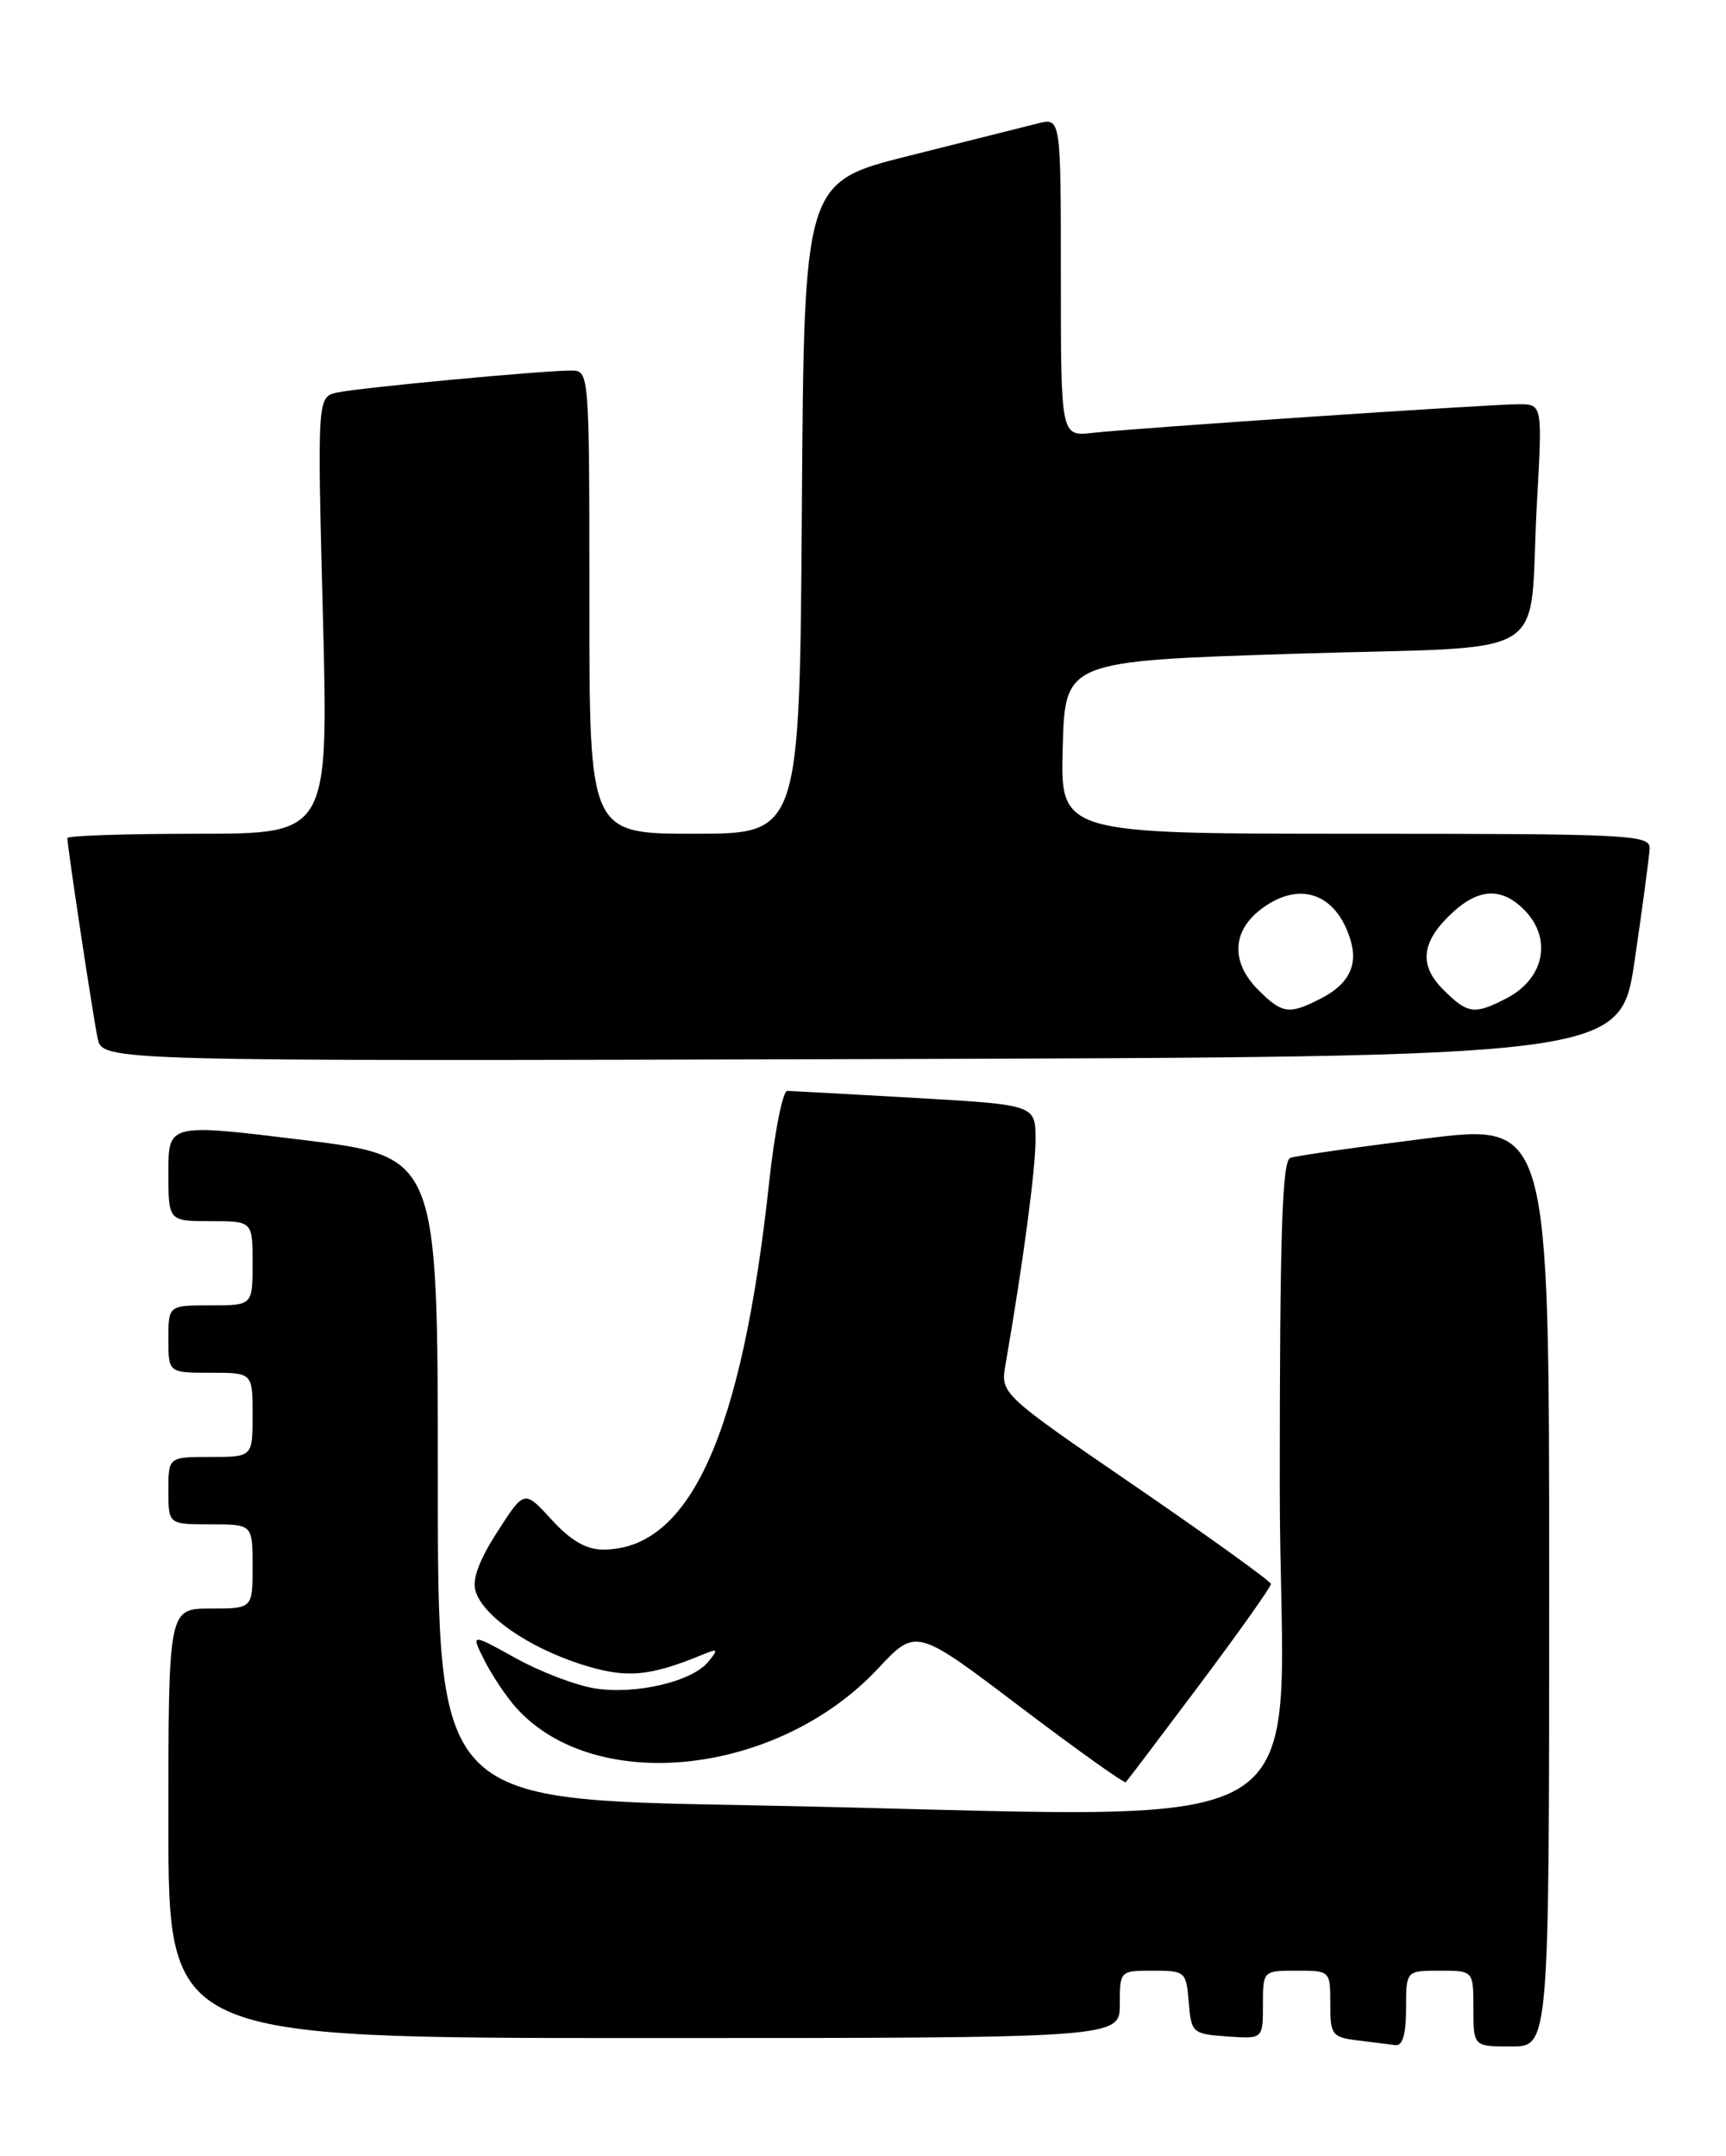 <?xml version="1.0" encoding="UTF-8" standalone="no"?>
<!DOCTYPE svg PUBLIC "-//W3C//DTD SVG 1.1//EN" "http://www.w3.org/Graphics/SVG/1.1/DTD/svg11.dtd" >
<svg xmlns="http://www.w3.org/2000/svg" xmlns:xlink="http://www.w3.org/1999/xlink" version="1.1" viewBox="0 0 205 256">
 <g >
 <path fill="currentColor"
d=" M 167.00 238.50 C 167.00 234.00 167.00 234.00 171.00 234.00 C 175.00 234.00 175.00 234.00 175.00 238.50 C 175.00 243.00 175.00 243.00 179.50 243.00 C 184.00 243.00 184.00 243.00 184.00 188.18 C 184.00 133.36 184.00 133.36 169.25 135.20 C 161.14 136.21 153.94 137.24 153.25 137.49 C 152.28 137.84 152.00 146.55 152.00 176.47 C 152.00 220.47 160.11 215.66 88.16 214.34 C 52.00 213.68 52.00 213.68 52.00 175.50 C 52.00 137.33 52.00 137.33 36.00 135.36 C 20.00 133.40 20.00 133.40 20.00 139.20 C 20.00 145.00 20.00 145.00 25.00 145.00 C 30.00 145.00 30.00 145.00 30.00 150.00 C 30.00 155.00 30.00 155.00 25.00 155.00 C 20.00 155.00 20.00 155.00 20.00 159.00 C 20.00 163.00 20.00 163.00 25.00 163.00 C 30.00 163.00 30.00 163.00 30.00 168.00 C 30.00 173.00 30.00 173.00 25.00 173.00 C 20.00 173.00 20.00 173.00 20.00 177.00 C 20.00 181.00 20.00 181.00 25.00 181.00 C 30.00 181.00 30.00 181.00 30.00 186.00 C 30.00 191.00 30.00 191.00 25.00 191.00 C 20.00 191.00 20.00 191.00 20.00 216.50 C 20.00 242.00 20.00 242.00 76.50 242.00 C 133.00 242.00 133.00 242.00 133.00 238.00 C 133.00 234.01 133.01 234.00 136.94 234.00 C 140.77 234.00 140.89 234.10 141.19 237.75 C 141.49 241.39 141.62 241.51 145.75 241.81 C 150.00 242.11 150.00 242.11 150.00 238.06 C 150.00 234.00 150.00 234.00 154.00 234.00 C 157.99 234.00 158.00 234.01 158.00 237.94 C 158.00 241.63 158.20 241.90 161.25 242.28 C 163.04 242.50 165.06 242.75 165.75 242.84 C 166.59 242.95 167.00 241.52 167.00 238.50 Z  M 142.52 199.98 C 147.18 193.75 150.98 188.40 150.95 188.08 C 150.93 187.76 143.69 182.55 134.87 176.50 C 118.82 165.50 118.82 165.50 119.43 162.00 C 121.49 150.13 122.99 138.94 122.99 135.34 C 123.00 131.19 123.00 131.19 108.75 130.37 C 100.91 129.92 94.06 129.55 93.51 129.53 C 92.97 129.51 91.99 134.45 91.34 140.50 C 88.11 170.37 81.94 183.98 71.63 184.00 C 69.63 184.00 67.80 182.94 65.52 180.45 C 62.27 176.90 62.27 176.90 59.06 181.91 C 56.87 185.31 56.05 187.58 56.49 188.96 C 57.42 191.91 62.68 195.55 68.90 197.58 C 74.30 199.33 77.03 199.12 83.50 196.45 C 85.28 195.72 85.35 195.81 84.13 197.31 C 82.20 199.68 75.51 201.25 70.64 200.48 C 68.36 200.11 64.12 198.49 61.21 196.87 C 55.91 193.93 55.91 193.93 57.57 197.22 C 58.49 199.02 60.19 201.56 61.37 202.85 C 70.78 213.20 92.41 210.82 104.28 198.13 C 108.80 193.30 108.80 193.30 121.10 202.62 C 127.86 207.74 133.54 211.79 133.71 211.62 C 133.89 211.44 137.85 206.21 142.52 199.98 Z  M 194.16 114.00 C 195.09 107.67 195.88 101.71 195.93 100.75 C 196.00 99.12 193.69 99.00 160.97 99.00 C 125.93 99.00 125.93 99.00 126.22 88.75 C 126.50 78.50 126.50 78.50 153.70 77.63 C 185.25 76.62 181.47 78.97 182.54 59.75 C 183.20 48.00 183.20 48.00 180.35 48.00 C 176.96 48.00 135.13 50.81 129.75 51.40 C 126.00 51.81 126.00 51.81 126.00 32.89 C 126.00 13.96 126.00 13.96 123.25 14.66 C 121.74 15.04 114.88 16.76 108.00 18.49 C 95.50 21.62 95.50 21.62 95.24 60.31 C 94.98 99.00 94.98 99.00 82.49 99.00 C 70.00 99.00 70.00 99.00 70.00 71.50 C 70.00 44.00 70.00 44.00 67.80 44.00 C 64.37 44.00 42.78 46.03 40.09 46.60 C 37.68 47.12 37.68 47.12 38.35 73.06 C 39.02 99.00 39.02 99.00 23.51 99.00 C 14.98 99.00 8.00 99.23 8.00 99.51 C 8.00 100.52 11.03 120.57 11.59 123.26 C 12.16 126.01 12.16 126.01 102.32 125.76 C 192.47 125.50 192.47 125.50 194.16 114.00 Z  M 149.45 117.55 C 146.23 114.32 146.30 110.70 149.63 108.07 C 154.19 104.49 158.69 105.96 160.40 111.61 C 161.32 114.61 160.19 116.85 156.93 118.54 C 153.11 120.51 152.31 120.40 149.45 117.55 Z  M 171.39 117.48 C 168.44 114.53 168.82 111.72 172.64 108.25 C 175.70 105.47 178.39 105.39 181.00 108.00 C 184.40 111.40 183.46 116.20 178.93 118.54 C 175.10 120.52 174.31 120.41 171.39 117.48 Z "/>
</g>
</svg>